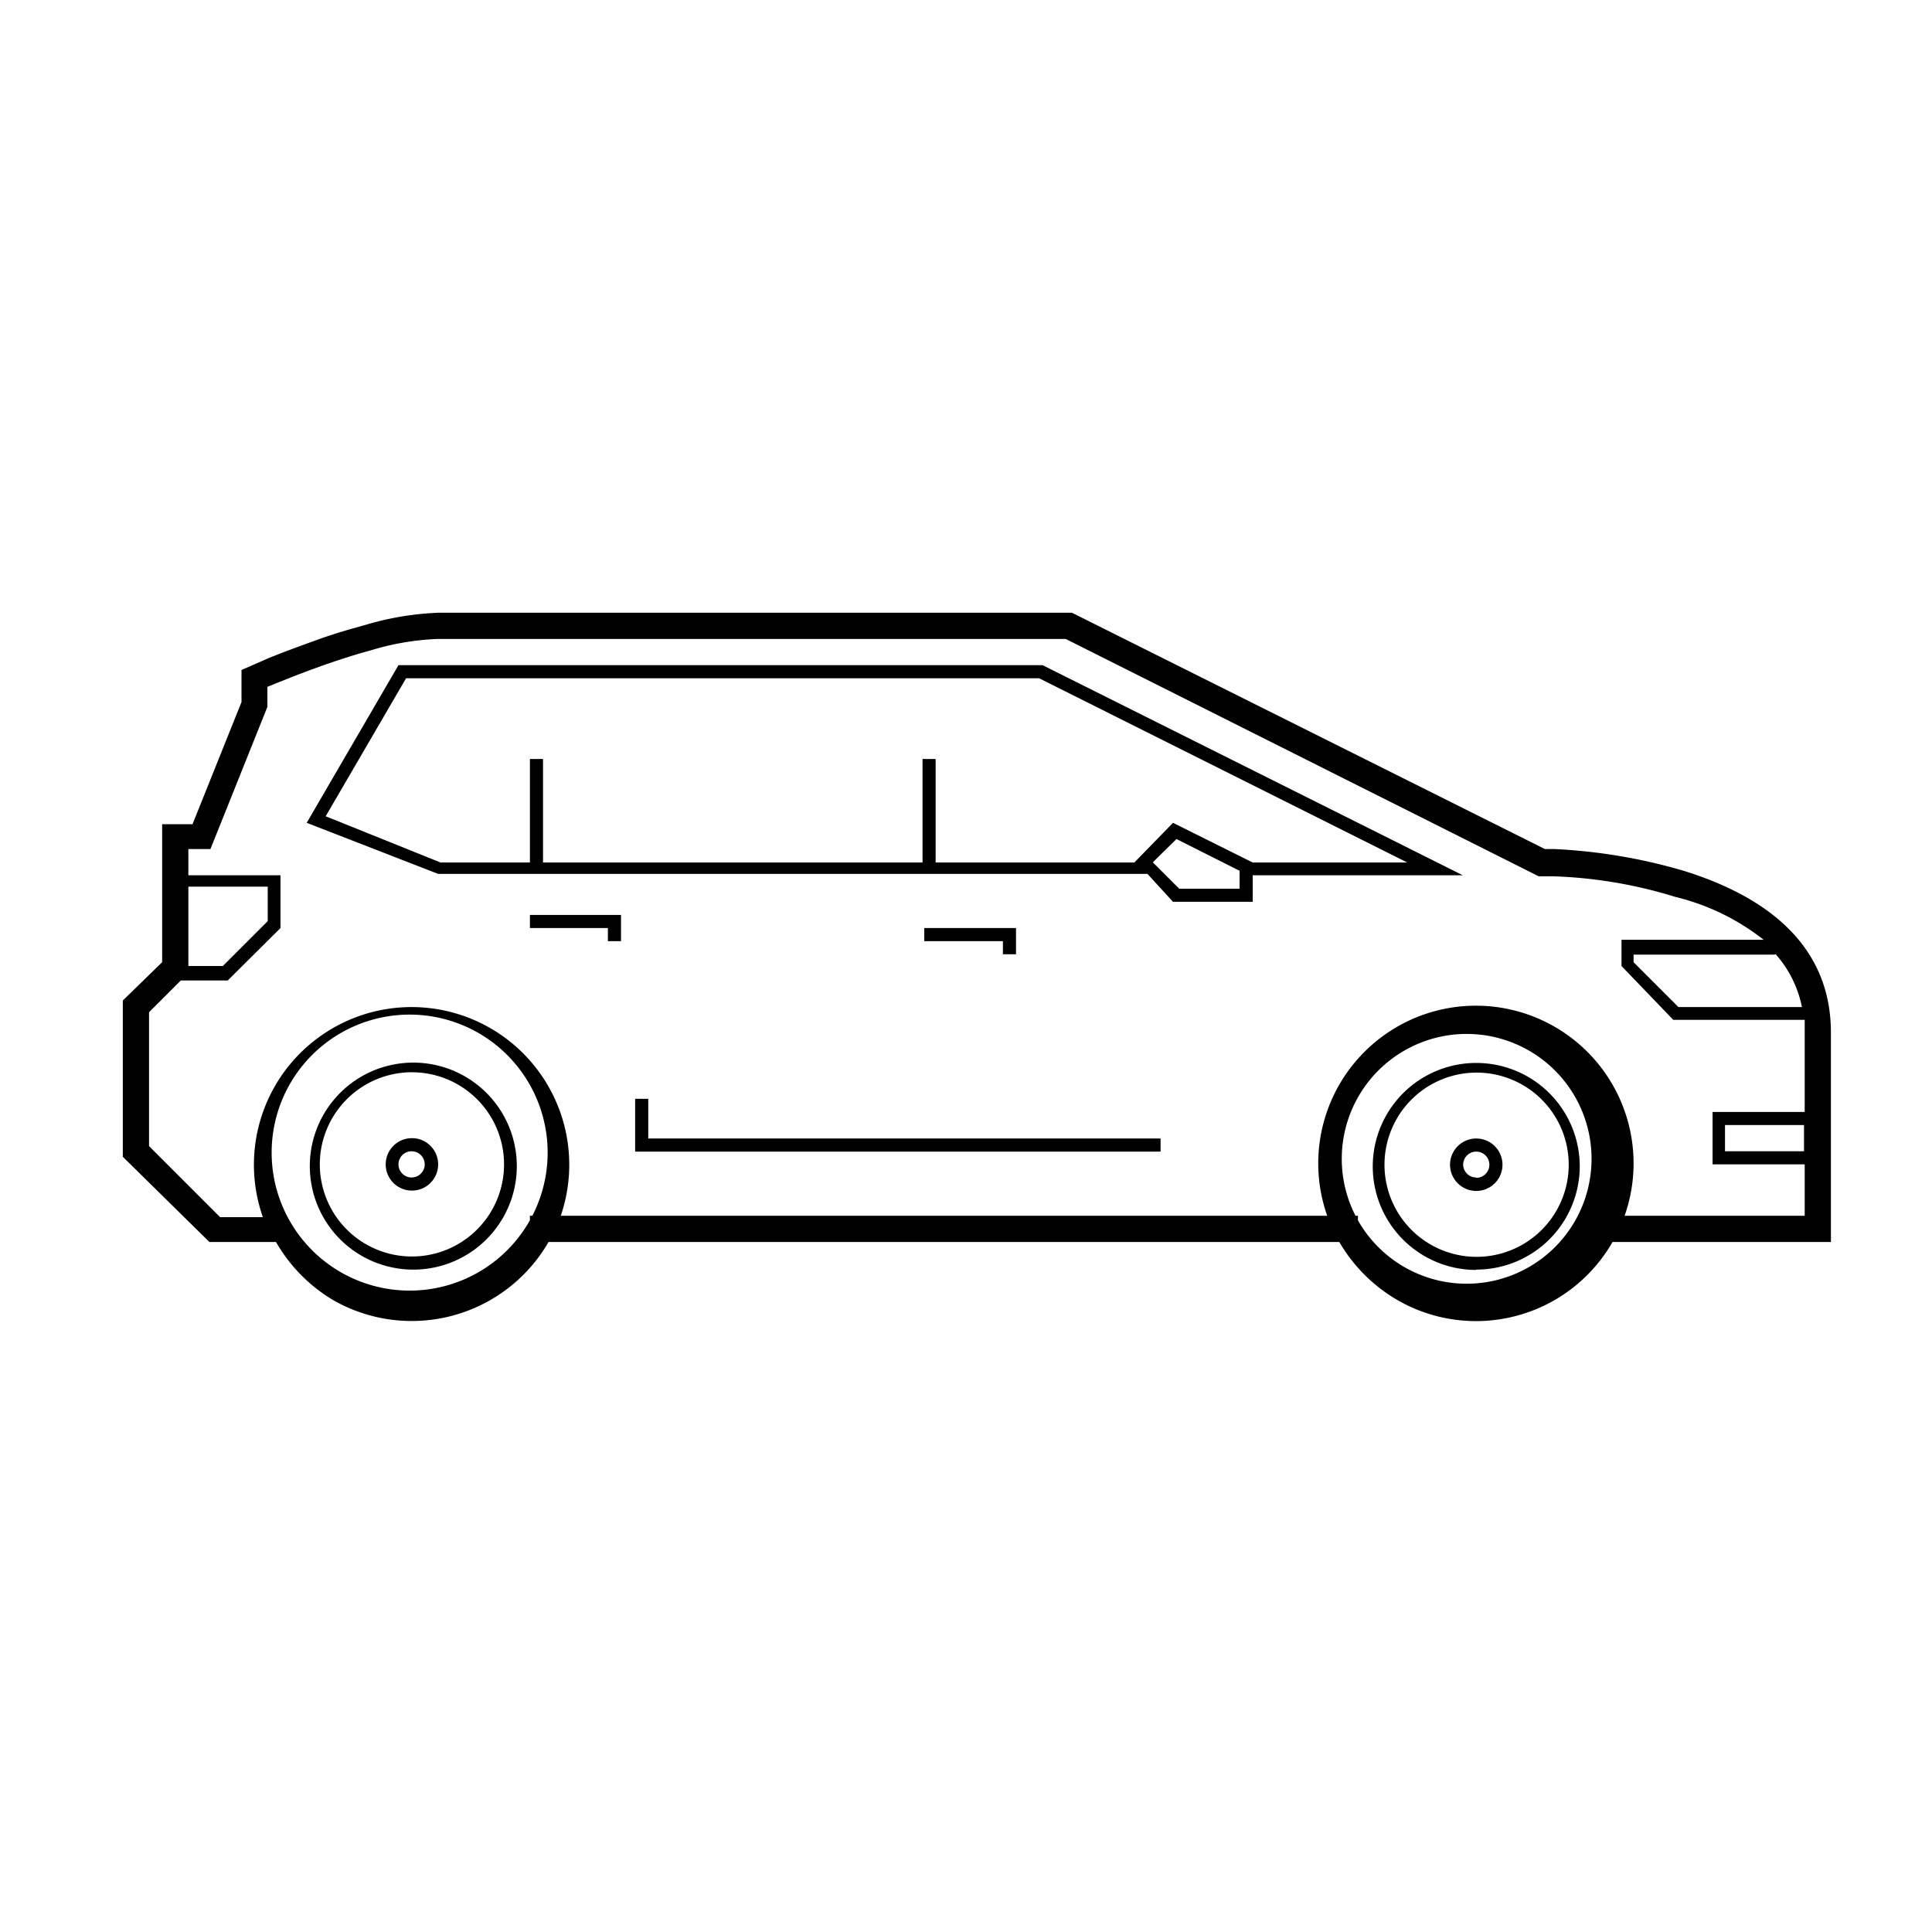 <svg xmlns="http://www.w3.org/2000/svg" viewBox="0 0 56 56"><title>icon</title><path d="M15.9,36a4.58,4.58,0,0,1-6.25,1.68A4.66,4.66,0,0,1,8,36H6.07L3.56,33.53V29L4.7,27.89v-4h.88L7,20.35v-.93l.23-.1.57-.25c.47-.19.94-.36,1.41-.53s.92-.3,1.36-.42a8.49,8.49,0,0,1,2.15-.36H31.07l13.71,6.85h.27a15.9,15.9,0,0,1,3.75.63c2.64.82,4.27,2.32,4.27,4.69V36H46.74a4.56,4.56,0,0,1-6.24,1.68A4.66,4.66,0,0,1,38.82,36Zm.35-.76H38.47a4.57,4.57,0,1,1,8.62,0h5.22V33.75H49.64V32.23h2.67V29.94c0-.13,0-.25,0-.38H48.5L47,28v-.76h4.12A6.66,6.66,0,0,0,48.57,26a13.4,13.4,0,0,0-3.55-.6H44.6L30.89,18.52H12.7a7.59,7.59,0,0,0-1.95.33c-.41.11-.85.25-1.31.41s-1.14.42-1.69.65v.58L6.1,24.61H5.46v.76H8.13V26.9L6.6,28.42H5.24l-.92.92v3.88l2.06,2.06H7.62a4.57,4.57,0,1,1,8.62,0Zm23.11.13a3.62,3.62,0,1,0-.07-.13h.07Zm-23.93-.13a4,4,0,1,0-.07.13v-.13Zm17.83-9.91H12.7L8.89,23.85l2.66-4.57H30.22L42.4,25.37H36.31v.77H34ZM32.88,25,34,23.85,36.31,25h4.48L30.12,19.66H11.77l-2.33,4L12.77,25h2.59V22h.38v3h11V22h.38v3ZM18.79,33H33.64v.38H18.41V31.85h.38Zm24,3.81a3,3,0,1,1,3-3A3,3,0,0,1,42.78,36.8Zm0-.38a2.67,2.67,0,1,0-2.66-2.67,2.67,2.67,0,0,0,2.66,2.67Zm0-1.91a.76.76,0,0,1,0-1.52.76.76,0,1,1,0,1.52Zm0-.38a.38.38,0,1,0-.38-.38A.38.38,0,0,0,42.78,34.13ZM11.93,36.8a3,3,0,1,1,3.05-3A3,3,0,0,1,11.93,36.8Zm0-.38a2.67,2.67,0,1,0-2.66-2.67A2.67,2.67,0,0,0,11.93,36.42Zm0-1.91a.76.76,0,1,1,.77-.76A.76.76,0,0,1,11.93,34.51Zm0-.38a.38.38,0,1,0-.38-.38A.38.38,0,0,0,11.93,34.13Zm17.52-6.47h-.38v-.38H26.79V26.9h2.66ZM18,27.28h-.38V26.9H15.36v-.38H18ZM33.42,25l.76.76h1.75v-.52l-1.83-.92-.69.68Zm18,2.67H47.35v.22l1.3,1.3h3.58A3.27,3.27,0,0,0,51.47,27.66ZM50,32.61v.76h2.29v-.76ZM5.46,28h1l1.3-1.3v-1H5.46Z"/></svg>
